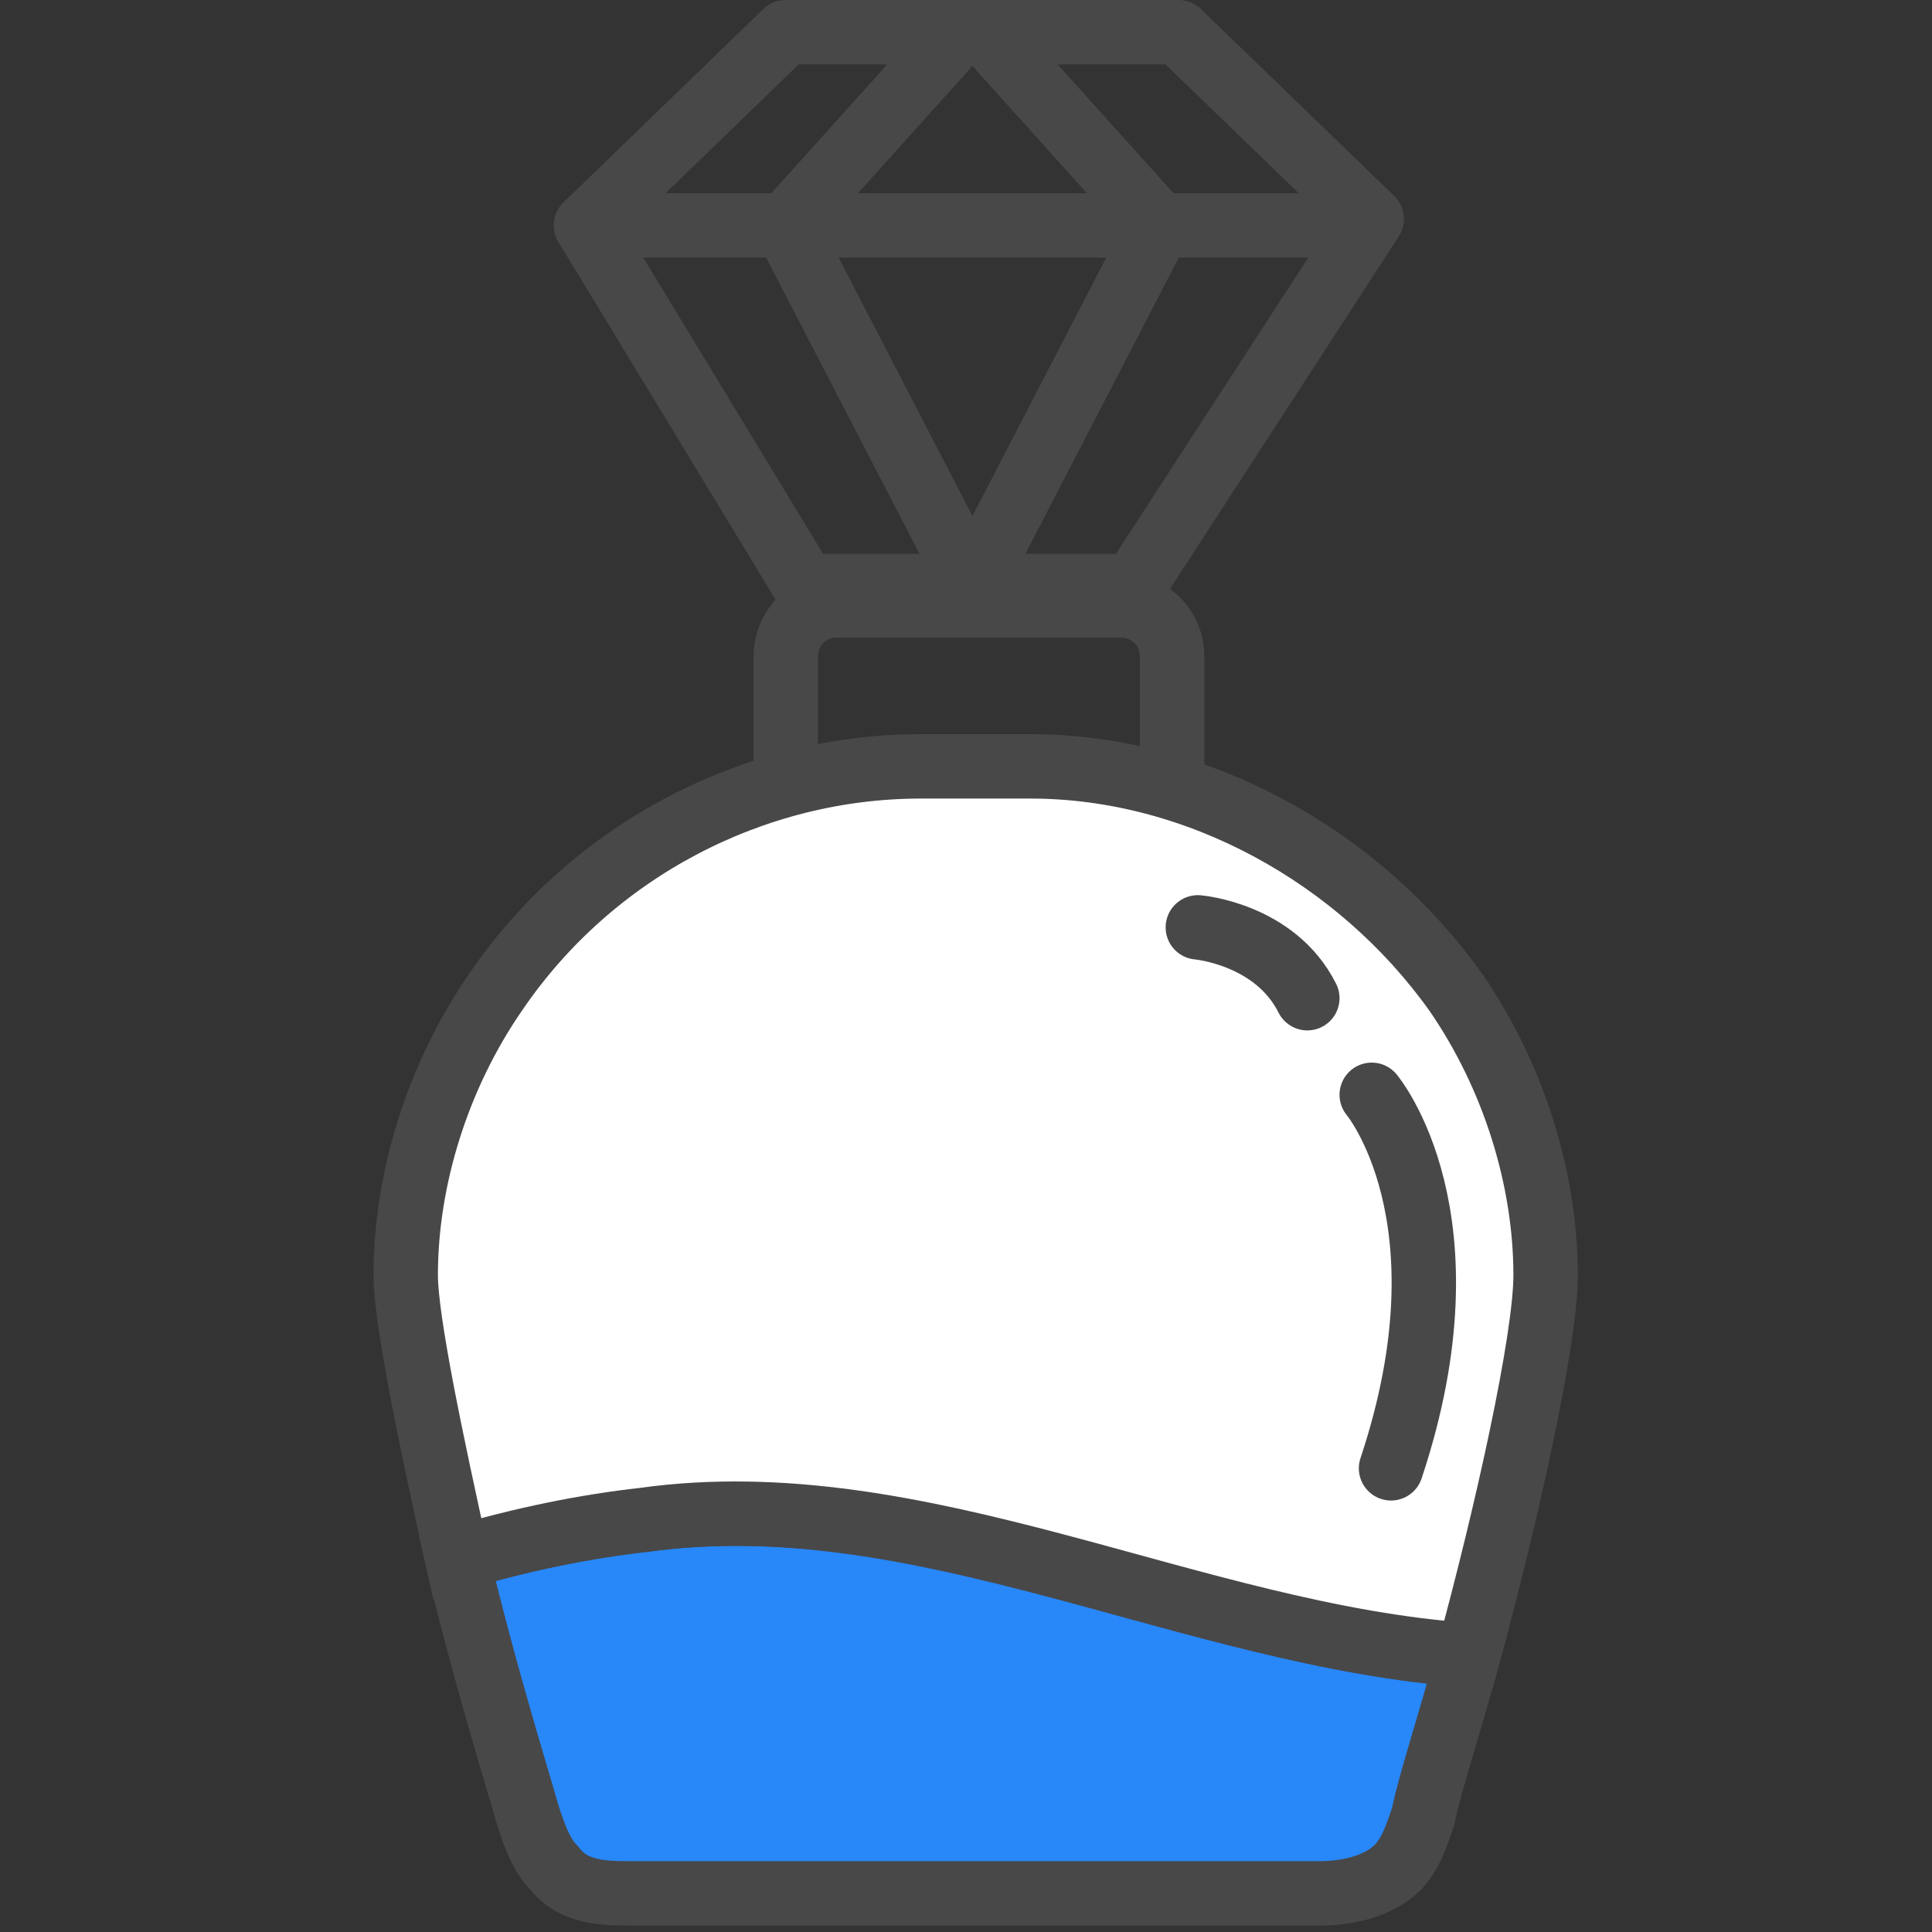 <?xml version="1.0" encoding="utf-8"?>
<!-- Generator: Adobe Illustrator 21.1.0, SVG Export Plug-In . SVG Version: 6.00 Build 0)  -->
<svg version="1.1" id="Layer_1" xmlns="http://www.w3.org/2000/svg" xmlns:xlink="http://www.w3.org/1999/xlink" x="0px" y="0px"
	 viewBox="0 0 30 30" style="enable-background:new 0 0 30 30;" xml:space="preserve">
<rect x="0" y="0" width="30" height="30" fill="#333333" stroke="none"/>
<style type="text/css">
	.st0{fill:#FFFFFF;}
	.st1{fill:#EBEBEB;}
	.st2{fill:none;stroke:#484848;stroke-width:1.05;stroke-linecap:round;stroke-linejoin:round;stroke-miterlimit:10;}
	.st3{fill:#484848;}
	.st4{fill:none;stroke:#484848;stroke-miterlimit:10;}
	.st5{fill:#2887F9;stroke:#484848;stroke-miterlimit:10;}
	.st6{fill:#FFFFFF;stroke:#484848;stroke-miterlimit:10;}
	.st7{fill:#2887F9;stroke:#484848;stroke-linecap:round;stroke-linejoin:round;stroke-miterlimit:10;}
	.st8{fill:none;stroke:#484848;stroke-linecap:round;stroke-linejoin:round;stroke-miterlimit:10;}
	.st9{fill:#EBEBEB;stroke:#484848;stroke-miterlimit:10;}
	.st10{fill:#FFFFFF;stroke:#484848;stroke-width:0.879;stroke-miterlimit:10;}
	.st11{fill:#FFFFFF;stroke:#484848;stroke-width:0.879;stroke-linecap:round;stroke-linejoin:round;stroke-miterlimit:10;}
	.st12{fill:#EBEBEB;stroke:#484848;stroke-width:0.879;stroke-miterlimit:10;}
	.st13{fill:none;stroke:#FFFFFF;stroke-width:0.879;stroke-linecap:round;stroke-linejoin:round;stroke-miterlimit:10;}
	.st14{opacity:0.7;fill:#2887F9;}
	.st15{fill:none;stroke:#484848;stroke-width:1.033;stroke-miterlimit:10;}
	.st16{fill:none;stroke:#484848;stroke-width:1.033;stroke-linecap:round;stroke-linejoin:round;stroke-miterlimit:10;}
	.st17{fill:#EBEBEB;stroke:#484848;stroke-width:1.033;stroke-linecap:round;stroke-linejoin:round;stroke-miterlimit:10;}
	.st18{fill:#FFFFFF;stroke:#484848;stroke-width:1.033;stroke-linecap:round;stroke-linejoin:round;stroke-miterlimit:10;}
	.st19{fill:#FFFFFF;stroke:#484848;stroke-width:1.134;stroke-linecap:round;stroke-linejoin:round;stroke-miterlimit:10;}
	.st20{fill:none;stroke:#484848;stroke-width:1.134;stroke-linecap:round;stroke-linejoin:round;stroke-miterlimit:10;}
	.st21{fill:#EBEBEB;stroke:#484848;stroke-width:1.134;stroke-linecap:round;stroke-linejoin:round;stroke-miterlimit:10;}
	.st22{fill:#2887F9;stroke:#484848;stroke-width:1.134;stroke-linecap:round;stroke-linejoin:round;stroke-miterlimit:10;}
	.st23{fill:#EBEBEB;stroke:#484848;stroke-width:1.065;stroke-linecap:round;stroke-linejoin:round;stroke-miterlimit:10;}
	.st24{fill:#FFFFFF;stroke:#484848;stroke-width:1.138;stroke-linecap:round;stroke-linejoin:round;stroke-miterlimit:10;}
	.st25{fill:#FFFFFF;stroke:#484848;stroke-width:1.064;stroke-linecap:round;stroke-linejoin:round;stroke-miterlimit:10;}
	.st26{fill:none;stroke:#484848;stroke-width:1.064;stroke-linecap:round;stroke-linejoin:round;stroke-miterlimit:10;}
	.st27{fill:#2887F9;stroke:#484848;stroke-width:1.064;stroke-linecap:round;stroke-linejoin:round;stroke-miterlimit:10;}
	.st28{fill:none;stroke:#484848;stroke-width:0.959;stroke-linecap:round;stroke-linejoin:round;stroke-miterlimit:10;}
	.st29{fill:none;stroke:#ABABAB;stroke-width:0.959;stroke-linecap:round;stroke-linejoin:round;stroke-miterlimit:10;}
	.st30{fill:#2887F9;}
	.st31{fill:#FFFFFF;stroke:#484848;stroke-linecap:round;stroke-linejoin:round;stroke-miterlimit:10;}
	.st32{fill:#EBEBEB;stroke:#484848;stroke-linecap:round;stroke-linejoin:round;stroke-miterlimit:10;}
	.st33{fill:none;stroke:#484848;stroke-width:1.134;stroke-linecap:round;stroke-linejoin:round;stroke-miterlimit:10;}
	.st34{fill:#A4D2FF;stroke:#484848;stroke-miterlimit:10;}
</style>
<path class="st0" d="M335.7,15.6l-14,9.9c-0.4,0.3-1.1,0.2-1.4-0.2l-6.7-9.5c-0.3-0.4-0.2-1.1,0.2-1.4l14-9.9
	c0.4-0.3,1.1-0.2,1.4,0.2l6.7,9.5C336.2,14.7,336.1,15.3,335.7,15.6z"/>
<polygon class="st1" points="329,4.5 336.2,14.6 337.4,14.7 341.4,11.9 333.7,1 332,1.4 329.3,3.3 "/>
<path class="st2" d="M318.1,11.1l9.6-6.8l1.1,0l0.4-1l3.2-2.3c0.4-0.3,1.1-0.2,1.4,0.2l7,9.9c0.3,0.4,0.2,1.1-0.2,1.4l-3.2,2.3
	l-1.1,0l-0.4,1.1l-14.3,10.1c-0.4,0.3-1.1,0.2-1.4-0.2l-7-9.9c-0.3-0.4-0.2-1.1,0.2-1.4l1.9-1.4"/>
<g>
	<ellipse transform="matrix(0.816 -0.578 0.578 0.816 53.723 196.484)" class="st3" cx="335.6" cy="13.8" rx="0.2" ry="0.2"/>
	<ellipse transform="matrix(0.816 -0.578 0.578 0.816 56.056 193.394)" class="st3" cx="332" cy="8.6" rx="0.2" ry="0.2"/>
	<ellipse transform="matrix(0.816 -0.578 0.578 0.816 55.279 194.424)" class="st3" cx="333.2" cy="10.3" rx="0.2" ry="0.2"/>
	<ellipse transform="matrix(0.816 -0.578 0.578 0.816 54.501 195.454)" class="st3" cx="334.4" cy="12.1" rx="0.2" ry="0.2"/>
	<ellipse transform="matrix(0.816 -0.578 0.578 0.816 57.612 191.333)" class="st3" cx="329.5" cy="5.1" rx="0.2" ry="0.2"/>
	<ellipse transform="matrix(0.816 -0.578 0.578 0.816 56.834 192.363)" class="st3" cx="330.7" cy="6.9" rx="0.2" ry="0.2"/>
</g>
<g>
	<line class="st2" x1="328.1" y1="12.6" x2="322.4" y2="16.7"/>
	<line class="st2" x1="326.7" y1="10.6" x2="321" y2="14.7"/>
	<line class="st2" x1="329.5" y1="14.7" x2="323.8" y2="18.7"/>
	<ellipse transform="matrix(0.816 -0.578 0.578 0.816 47.982 189.98)" class="st3" cx="322.6" cy="19.6" rx="0.6" ry="0.6"/>
	<ellipse transform="matrix(0.816 -0.578 0.578 0.816 48.883 188.786)" class="st3" cx="321.1" cy="17.6" rx="0.6" ry="0.6"/>
	<ellipse transform="matrix(0.816 -0.578 0.578 0.816 49.784 187.593)" class="st3" cx="319.7" cy="15.6" rx="0.6" ry="0.6"/>
</g>
<rect x="284.3" y="24.7" class="st1" width="17.8" height="4.3"/>
<rect x="284.3" y="0.8" class="st1" width="17.8" height="4.3"/>
<rect x="206.9" y="19.1" class="st1" width="28.6" height="2.4"/>
<path class="st1" d="M234.6,21.3H208c-0.5,0-0.9-0.4-0.9-0.9v0c0-0.5,0.4-0.9,0.9-0.9h26.6c0.5,0,0.9,0.4,0.9,0.9v0
	C235.5,20.9,235.1,21.3,234.6,21.3z"/>
<g>
	<path class="st4" d="M17.3,14.5H13c-0.4,0-0.8-0.3-0.8-0.8v-3.5c0-0.4,0.3-0.8,0.8-0.8h4.4c0.4,0,0.8,0.3,0.8,0.8v3.5
		C18.1,14.2,17.8,14.5,17.3,14.5z"/>
	<g>
		<path class="st5" d="M10,23.6c-0.9,0.1-1.9,0.3-2.9,0.6c0.4,1.7,0.9,3.3,1.1,4c0.1,0.3,0.2,0.6,0.4,0.8c0.3,0.4,0.8,0.4,1.2,0.4
			h4.5H16h4.5c0.4,0,0.9-0.1,1.2-0.4c0.2-0.2,0.3-0.5,0.4-0.8c0.1-0.5,0.4-1.4,0.7-2.5C18.6,25.4,14.4,23,10,23.6z"/>
		<path class="st6" d="M22.6,15.4c-1.5-2.1-4-3.5-6.6-3.5h-1.7c-2.6,0-5.1,1.3-6.6,3.5c-0.9,1.3-1.4,2.9-1.4,4.4
			c0,0.7,0.4,2.6,0.8,4.4c1-0.3,2-0.5,2.9-0.6c4.3-0.6,8.5,1.8,12.8,2.1c0.6-2.2,1.2-4.9,1.2-5.9C24,18.3,23.5,16.7,22.6,15.4z"/>
	</g>
	<path class="st7" d="M18.6,14.4c0,0,1.2,0.1,1.7,1.1"/>
	<path class="st8" d="M21.3,17c0,0,1.6,1.9,0.3,5.8"/>
	<g>
		<polygon class="st8" points="12.2,0.5 18.3,0.5 21.3,3.4 17.6,9.1 12.5,9.1 9.1,3.5 		"/>
		<line class="st8" x1="9.1" y1="3.5" x2="20.7" y2="3.5"/>
		<polygon class="st8" points="14.9,0.5 12.2,3.5 15.1,9.1 18,3.5 15.3,0.5 		"/>
	</g>
</g>


</svg>
